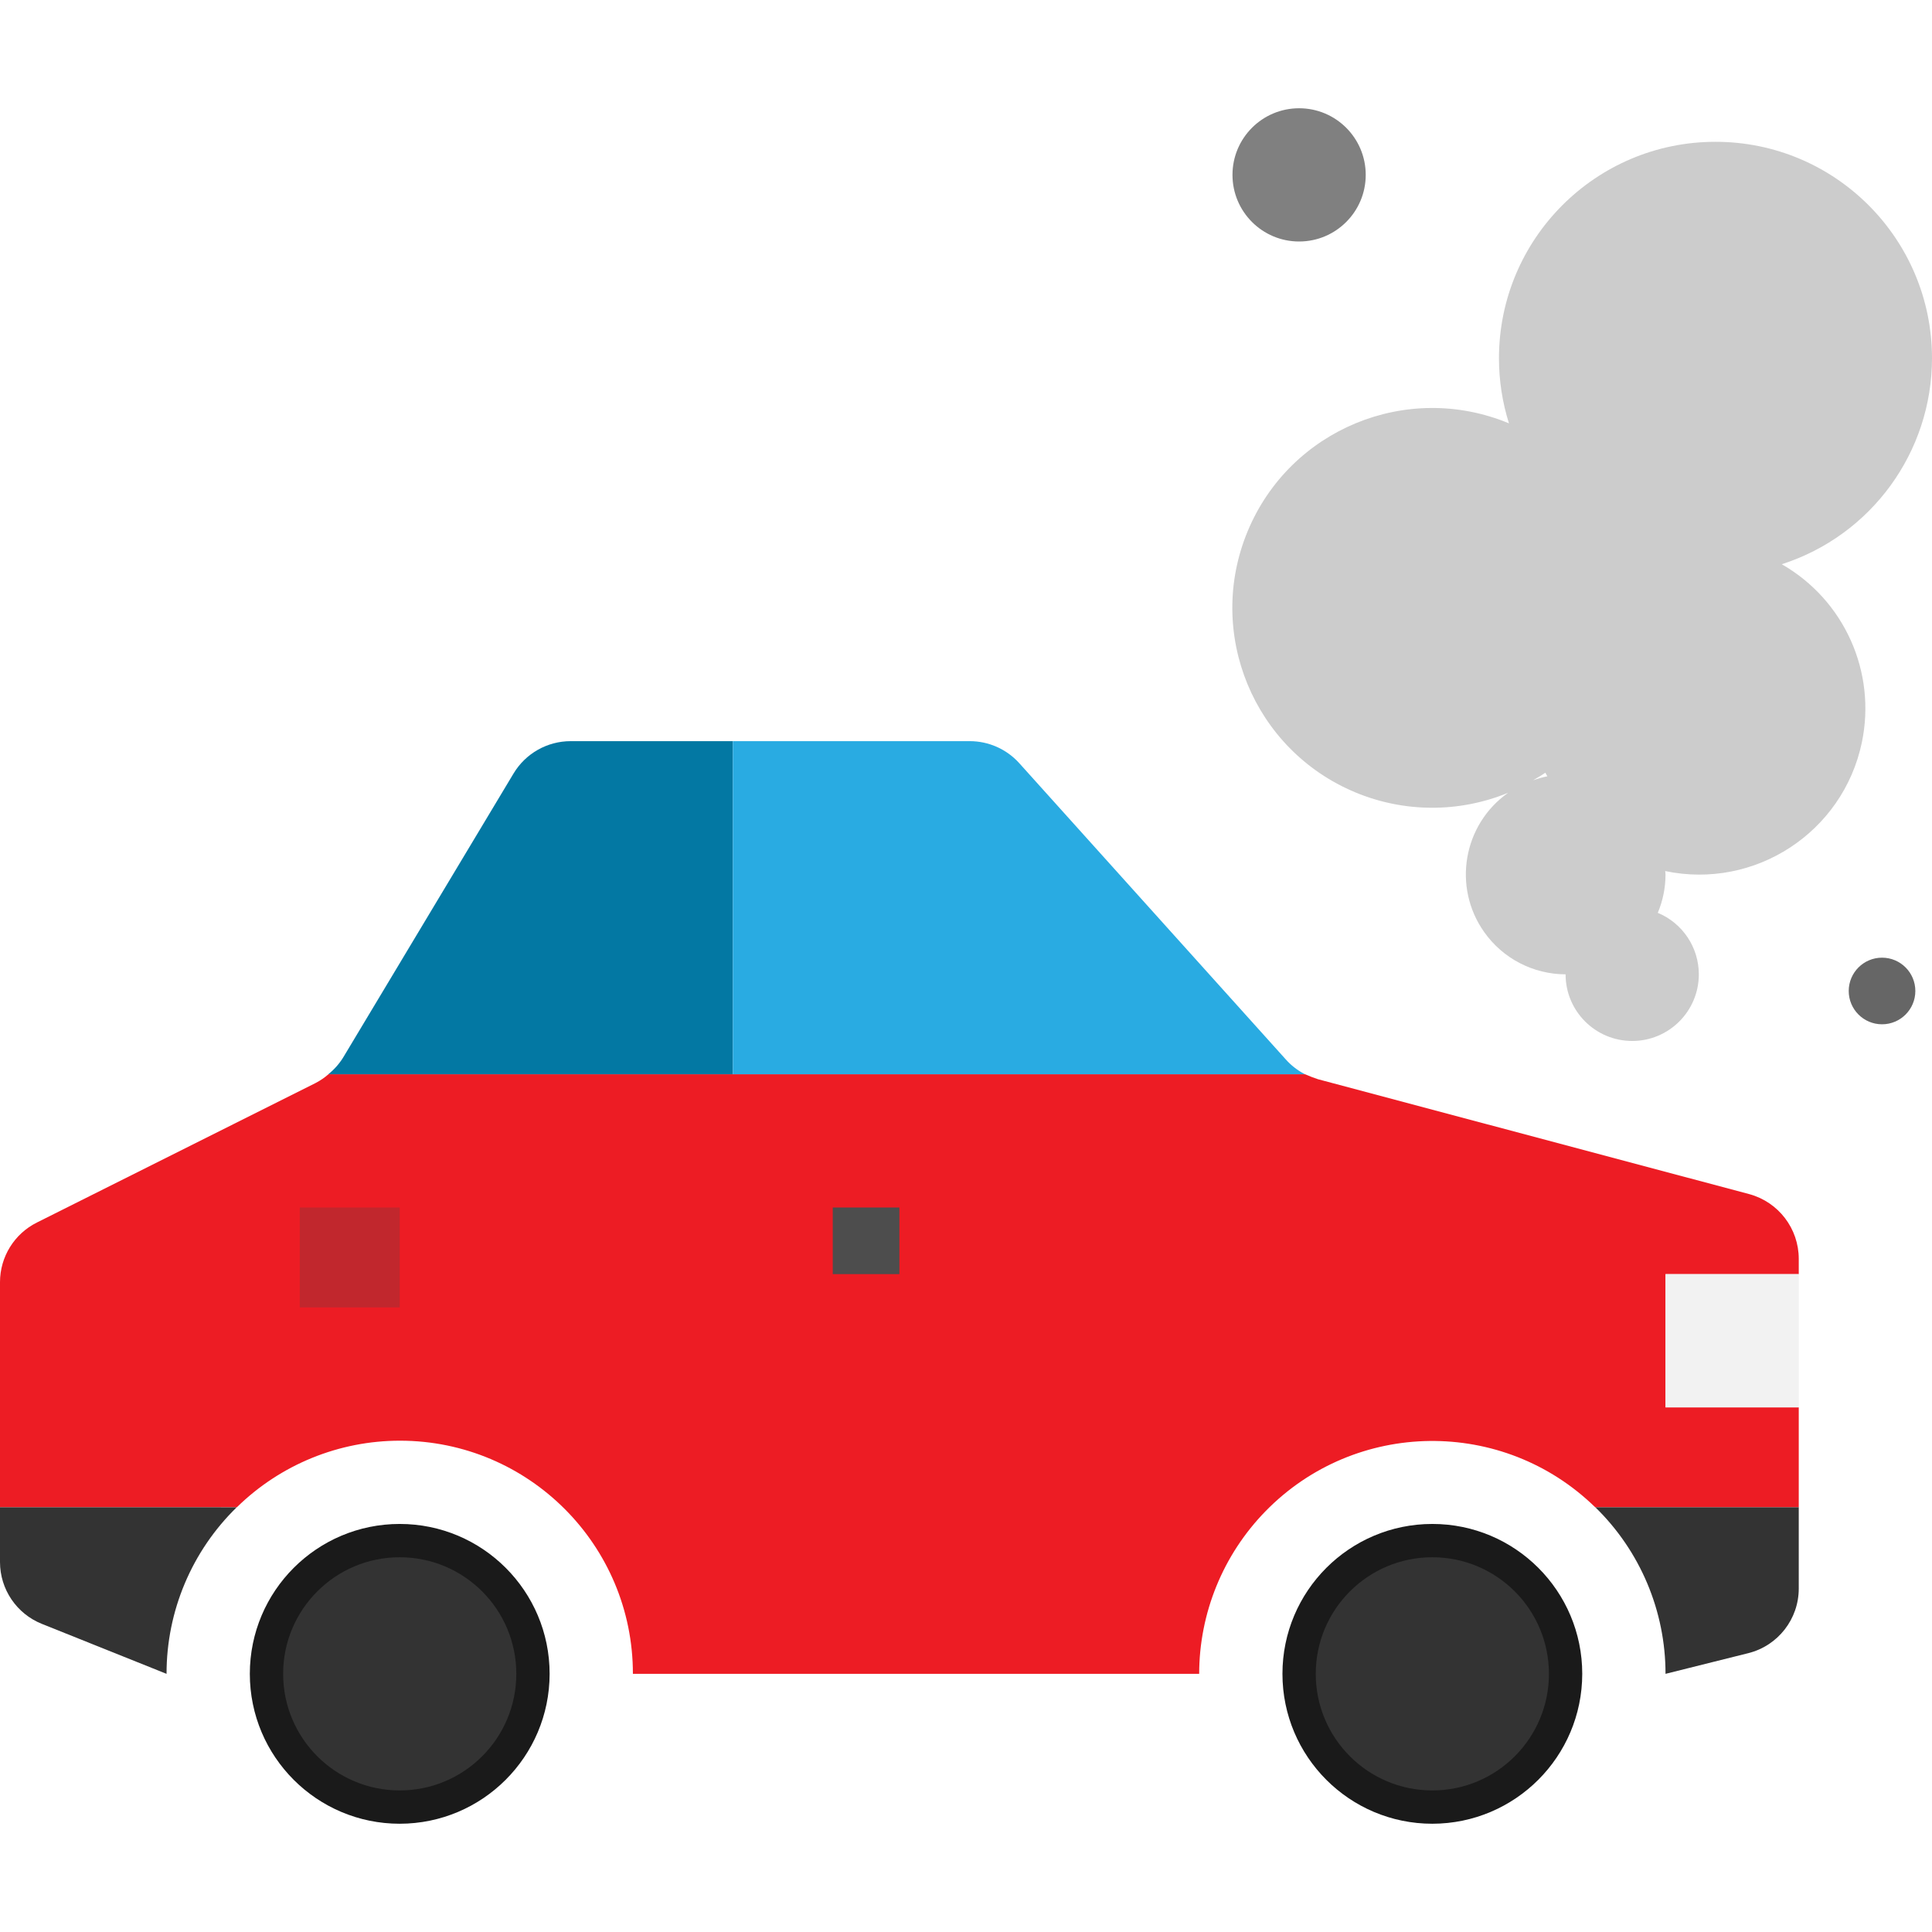 <?xml version="1.0" encoding="iso-8859-1"?>
<!-- Generator: Adobe Illustrator 19.0.0, SVG Export Plug-In . SVG Version: 6.00 Build 0)  -->
<svg version="1.1" id="Capa_1" xmlns="http://www.w3.org/2000/svg" xmlns:xlink="http://www.w3.org/1999/xlink" x="0px" y="0px"
	 viewBox="0 0 464 464" style="enable-background:new 0 0 464 464;" xml:space="preserve">
<path style="fill:#ED1C24;" d="M400,306v32h32v24h-48.88c-22.13-21.605-57.585-21.18-79.19,0.95
	C293.734,373.394,288.018,387.405,288,402H152c0.024-30.901-25.007-55.972-55.908-55.996C81.43,345.993,67.35,351.736,56.88,362H0
	v-54.08c0.003-6.072,3.443-11.618,8.88-14.32l66.96-33.52c1.091-0.572,2.112-1.27,3.04-2.08h234.56c1.019,0.454,2.06,0.854,3.12,1.2
	l103.6,27.6c6.99,1.919,11.836,8.272,11.84,15.52V306H400z"/>
<g>
	<path style="fill:#333333;" d="M0,375.168c0.009,6.533,3.99,12.405,10.056,14.832L40,402c-0.011-15.06,6.065-29.486,16.848-40H0
		V375.168z"/>
	<circle style="fill:#333333;" cx="96" cy="402" r="32"/>
</g>
<path style="fill:#1A1A1A;" d="M96,438c-19.882,0-36-16.118-36-36s16.118-36,36-36s36,16.118,36,36
	C131.978,421.873,115.873,437.978,96,438z M96,374c-15.464,0-28,12.536-28,28s12.536,28,28,28s28-12.536,28-28S111.464,374,96,374z"
	/>
<circle style="fill:#333333;" cx="344" cy="402" r="32"/>
<path style="fill:#1A1A1A;" d="M344,438c-19.882,0-36-16.118-36-36s16.118-36,36-36s36,16.118,36,36
	C379.978,421.873,363.873,437.978,344,438z M344,374c-15.464,0-28,12.536-28,28s12.536,28,28,28s28-12.536,28-28
	S359.464,374,344,374z"/>
<path style="fill:#0378A3;" d="M176,178h-38.944c-5.62,0-10.828,2.949-13.72,7.768L82.4,254c-0.951,1.526-2.155,2.878-3.56,4H176
	V178z"/>
<path style="fill:#29ABE2;" d="M313.096,257.832c-1.608-0.867-3.053-2.007-4.272-3.368l-64.056-71.2
	c-3.041-3.36-7.364-5.273-11.896-5.264H176v80h137.416L313.096,257.832z"/>
<path style="fill:#4D4D4D;" d="M200,290h16v16h-16V290z"/>
<path style="fill:#F2F2F2;" d="M400,306h32v32h-32V306z"/>
<path style="fill:#333333;" d="M383.152,362c10.783,10.514,16.859,24.94,16.848,40l19.88-4.968
	c7.125-1.781,12.123-8.184,12.12-15.528V362L383.152,362z"/>
<path style="fill:#CCCCCC;" d="M464,86c-0.031-28.719-23.338-51.975-52.057-51.943C383.225,34.088,359.969,57.395,360,86.113
	c0.006,5.278,0.815,10.524,2.4,15.559c-24.479-10.176-52.572,1.418-62.748,25.897s1.418,52.572,25.897,62.748
	c11.725,4.874,24.904,4.904,36.651,0.083c-10.825,7.649-13.399,22.626-5.75,33.451c4.488,6.35,11.774,10.133,19.549,10.149
	c-0.003,8.837,7.158,16.002,15.995,16.005c8.837,0.003,16.002-7.158,16.005-15.995c0.002-6.465-3.887-12.296-9.856-14.779
	c1.227-2.923,1.858-6.062,1.856-9.232c0-0.28-0.072-0.544-0.08-0.8c21.571,4.514,42.717-9.313,47.232-30.884
	c3.542-16.928-4.223-34.211-19.232-42.804C449.424,128.596,464.004,108.589,464,86z M371.144,185.576
	c0.128,0.304,0.336,0.56,0.472,0.864c-1.163,0.239-2.308,0.562-3.424,0.968C369.192,186.8,370.192,186.232,371.144,185.576
	L371.144,185.576z"/>
<circle style="fill:#808080;" cx="312" cy="42" r="16"/>
<path style="fill:#666666;" d="M452,246c-4.418,0-8-3.582-8-8s3.582-8,8-8s8,3.582,8,8S456.418,246,452,246z"/>
<path style="fill:#C1272D;" d="M72,290h24v24H72V290z"/>
<g>
</g>
<g>
</g>
<g>
</g>
<g>
</g>
<g>
</g>
<g>
</g>
<g>
</g>
<g>
</g>
<g>
</g>
<g>
</g>
<g>
</g>
<g>
</g>
<g>
</g>
<g>
</g>
<g>
</g>
</svg>
